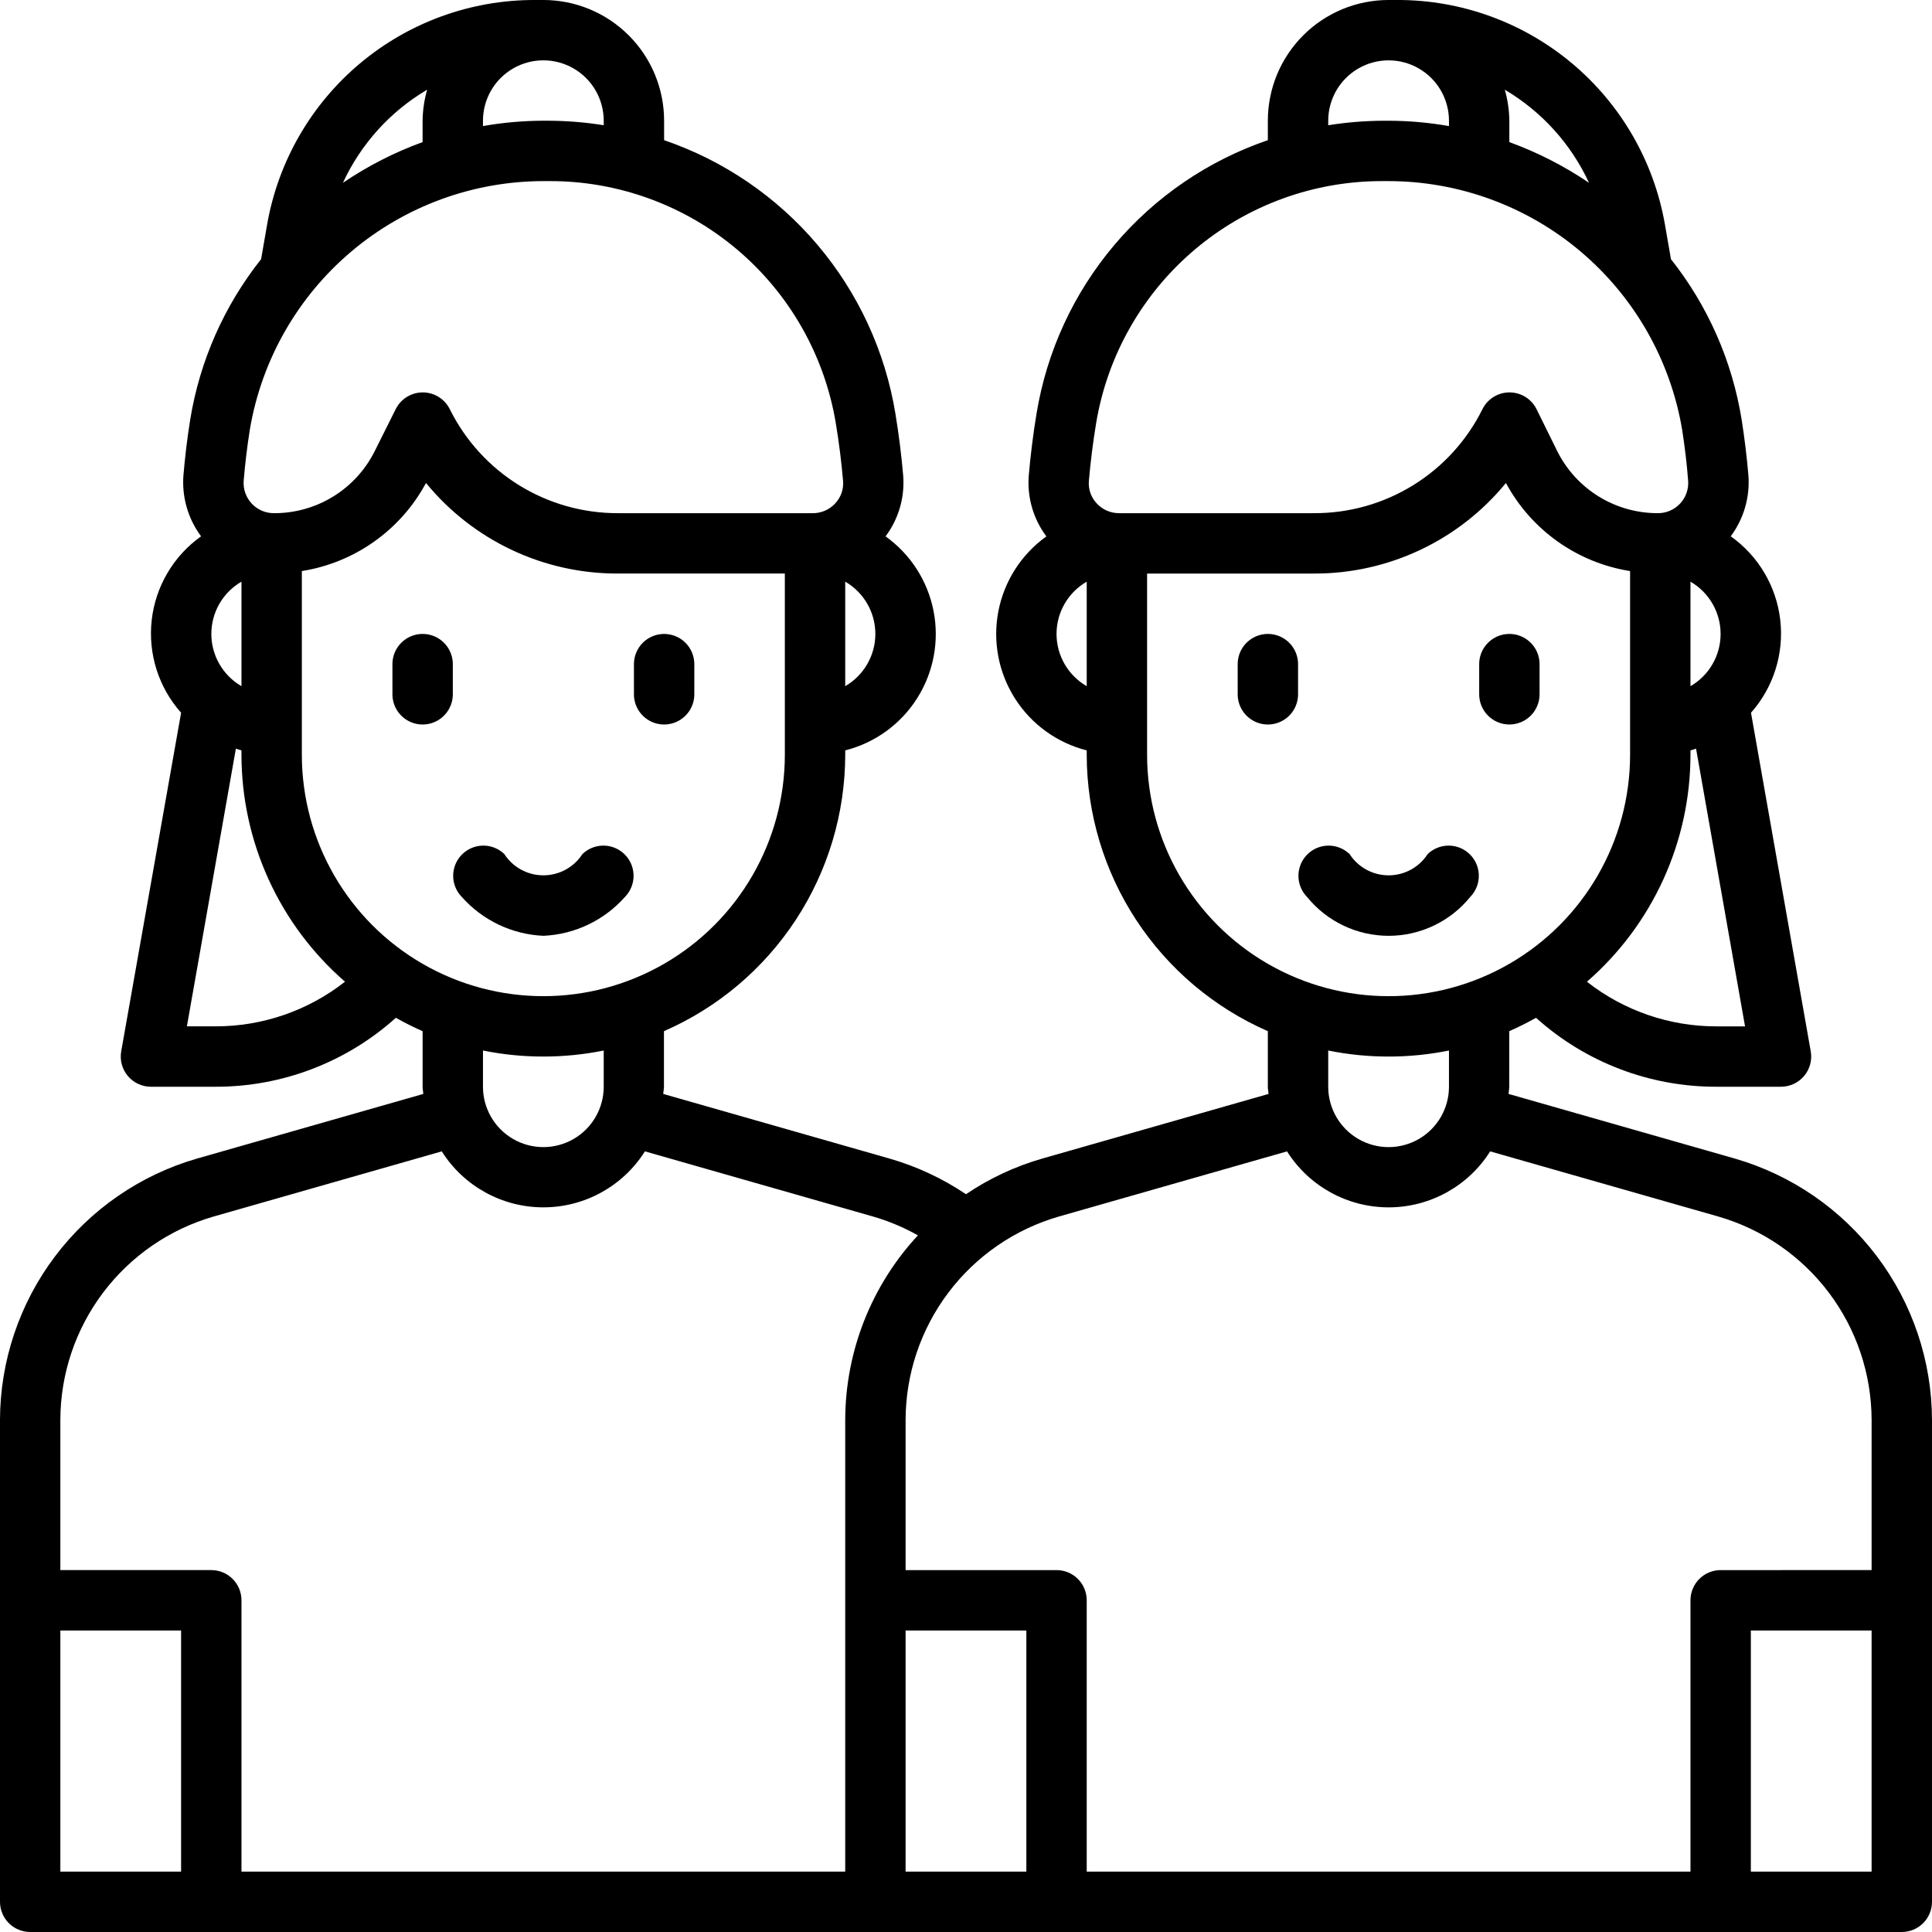<?xml version="1.0" encoding="UTF-8"?>
<svg width="1200pt" height="1200pt" version="1.1" viewBox="0 0 1200 1200" xmlns="http://www.w3.org/2000/svg">
 <path d="m1077.6 719.62-140.62-40.164c0.094-1.5 0.449-2.926 0.449-4.461l0.004-34.52c5.672-2.484 11.219-5.258 16.609-8.305 30.781 27.672 70.738 42.93 112.12 42.824h40.07c5.543-0.004 10.797-2.457 14.355-6.707 3.559-4.246 5.059-9.848 4.094-15.305l-37.105-210.28c13.969-15.75 20.574-36.695 18.176-57.605-2.402-20.914-13.586-39.816-30.758-51.988 8.105-10.891 12.004-24.34 10.969-37.875-0.957-11.25-2.324-22.688-4.164-34.387h0.004c-5.856-36.5-20.98-70.887-43.934-99.863l-3.75-21.543c-6.832-39.109-27.258-74.543-57.672-100.06-30.418-25.512-68.867-39.461-108.57-39.387h-5.398c-19.891 0-38.969 7.902-53.031 21.969-14.066 14.062-21.969 33.141-21.969 53.031v12.074c-37.066 12.66-70.004 35.141-95.301 65.043-25.301 29.902-42.016 66.105-48.363 104.76-2.117 12.824-3.75 25.875-4.856 38.793-0.996 13.414 2.898 26.738 10.969 37.5-15.492 11.09-26.156 27.684-29.797 46.387-3.644 18.699 0.012 38.086 10.211 54.176 10.199 16.094 26.172 27.672 44.637 32.355v2.664c0.047 36.457 10.711 72.113 30.688 102.61 19.98 30.5 48.406 54.516 81.812 69.121v34.52c0 1.539 0.355 2.961 0.449 4.461l-140.62 40.164c-16.84 4.844-32.809 12.312-47.324 22.125-14.555-9.801-30.555-17.27-47.418-22.125l-140.62-40.164c0.094-1.5 0.449-2.926 0.449-4.461v-34.52c33.422-14.59 61.871-38.602 81.867-69.102 19.996-30.496 30.672-66.16 30.727-102.63v-2.664c18.473-4.684 34.453-16.258 44.656-32.355 10.203-16.094 13.855-35.484 10.211-54.191-3.648-18.703-14.316-35.305-29.816-46.391 8.066-10.762 11.961-24.082 10.969-37.5-1.105-12.883-2.738-25.93-4.856-38.758v0.004c-6.344-38.656-23.059-74.863-48.355-104.77-25.301-29.906-58.238-52.387-95.309-65.051v-12.074c0-19.891-7.902-38.969-21.969-53.031-14.062-14.066-33.141-21.969-53.031-21.969h-5.398c-39.684-0.059-78.113 13.898-108.52 39.406-30.398 25.508-50.812 60.93-57.648 100.02l-3.75 21.562c-22.992 28.961-38.164 63.34-44.062 99.844-1.875 11.719-3.227 23.23-4.18 34.426-1.031 13.527 2.863 26.973 10.969 37.855-17.148 12.199-28.301 31.113-30.668 52.027-2.367 20.91 4.269 41.84 18.254 57.566l-37.199 210.28c-0.965 5.457 0.535 11.059 4.094 15.305 3.559 4.25 8.812 6.703 14.355 6.707h40.07c41.367 0.094 81.301-15.168 112.07-42.824 5.394 3.047 10.938 5.82 16.613 8.305v34.52c0 1.539 0.355 2.961 0.449 4.461l-140.62 40.164c-35.188 10.191-66.125 31.512-88.176 60.766-22.055 29.254-34.035 64.863-34.148 101.5v299.36c0 4.973 1.977 9.742 5.492 13.258 3.516 3.516 8.285 5.492 13.258 5.492h1162.5c4.973 0 9.742-1.977 13.258-5.492 3.516-3.516 5.492-8.285 5.492-13.258v-299.36c-0.117-36.641-12.105-72.258-34.168-101.51-22.066-29.25-53.016-50.566-88.215-60.75zm-11.438-82.125c-29.18 0.051-57.535-9.715-80.492-27.73 20.18-17.543 36.363-39.207 47.457-63.531 11.094-24.328 16.84-50.75 16.855-77.488v-2.664c1.18-0.301 2.305-0.711 3.469-1.086l30.43 172.5zm-16.18-211.29v-64.914c11.582 6.703 18.715 19.074 18.715 32.457s-7.133 25.754-18.715 32.457zm-63.02-312.66c-15.387-10.438-32.008-18.926-49.48-25.277v-13.273c-0.086-6.523-1.035-13.004-2.832-19.273 22.906 13.512 41.152 33.684 52.312 57.824zm-161.98-38.551c0-13.398 7.148-25.777 18.75-32.477 11.602-6.699 25.898-6.699 37.5 0 11.602 6.699 18.75 19.078 18.75 32.477v3.32c-12.383-2.18-24.93-3.289-37.5-3.32h-3.281c-11.461 0.055-22.902 0.988-34.219 2.793zm-144.17 187.95c6.988-42.191 28.785-80.512 61.48-108.09 32.691-27.57 74.141-42.59 116.91-42.363h3.281c43.695 0.055 85.961 15.562 119.32 43.777 33.359 28.219 55.664 67.324 62.969 110.4 1.688 10.801 2.961 21.43 3.75 31.727 0.445 5.242-1.332 10.434-4.894 14.301-3.566 3.871-8.594 6.062-13.855 6.043-13.012 0.043-25.777-3.559-36.848-10.398-11.066-6.84-20-16.645-25.777-28.301l-12.789-25.934c-2.082-4.18-5.652-7.434-10.012-9.121-4.356-1.684-9.184-1.684-13.539 0-4.359 1.688-7.93 4.941-10.012 9.121-9.656 19.484-24.582 35.871-43.082 47.293-18.5 11.426-39.836 17.434-61.582 17.34h-121.01c-5.32 0.035-10.406-2.195-13.988-6.133-3.481-3.734-5.231-8.766-4.816-13.855 1.031-11.887 2.531-23.961 4.5-35.812zm-24.582 130.8c0.008-13.391 7.152-25.762 18.75-32.457v64.914c-11.598-6.695-18.742-19.066-18.75-32.457zm56.25 75v-112.5h103.65c46.188 0.152 89.98-20.512 119.23-56.25 15.762 29.27 44.285 49.504 77.117 54.711v114.04c0 53.59-28.59 103.11-75 129.9-46.41 26.797-103.59 26.797-150 0-46.41-26.793-75-76.312-75-129.9zm150 187.5c12.594 0.016 25.156-1.242 37.5-3.75v22.5c0 13.398-7.148 25.777-18.75 32.477-11.602 6.699-25.898 6.699-37.5 0-11.602-6.699-18.75-19.078-18.75-32.477v-22.5c12.344 2.508 24.906 3.766 37.5 3.75zm-204.82 99.375 141.73-40.48c13.672 21.648 37.488 34.773 63.094 34.773s49.422-13.125 63.094-34.773l141.73 40.48c27.387 7.922 51.465 24.508 68.625 47.273 17.16 22.766 26.477 50.48 26.551 78.988v93.336l-93.75 0.004c-4.973 0-9.742 1.973-13.258 5.488-3.516 3.519-5.492 8.289-5.492 13.262v168.52h-375v-168.52c0-4.973-1.977-9.742-5.492-13.262-3.516-3.516-8.285-5.488-13.258-5.488h-93.75v-93.34c0.074-28.508 9.391-56.223 26.551-78.988 17.16-22.766 41.238-39.352 68.625-47.273zm-170.18-286.88c0 53.59-28.59 103.11-75 129.9-46.41 26.797-103.59 26.797-150 0-46.41-26.793-75-76.312-75-129.9v-114.04c32.832-5.207 61.355-25.441 77.117-54.711 29.254 35.738 73.047 56.402 119.23 56.25h103.65zm-337.5-107.46v64.914c-11.582-6.703-18.715-19.074-18.715-32.457s7.133-25.754 18.715-32.457zm375 64.914v-64.914c11.582 6.703 18.715 19.074 18.715 32.457s-7.133 25.754-18.715 32.457zm-150-351.21v2.793c-11.316-1.805-22.758-2.738-34.219-2.793h-3.281c-12.57 0.031-25.117 1.141-37.5 3.32v-3.32c0-13.398 7.148-25.777 18.75-32.477 11.602-6.699 25.898-6.699 37.5 0 11.602 6.699 18.75 19.078 18.75 32.477zm-109.67-19.273c-1.797 6.269-2.746 12.75-2.832 19.273v13.273c-17.477 6.352-34.098 14.848-49.48 25.297 11.152-24.152 29.398-44.328 52.312-57.844zm-110.1 210.94c7.301-43.078 29.602-82.184 62.957-110.39 33.359-28.215 75.621-43.719 119.31-43.77h3.281c42.766-0.227 84.215 14.793 116.91 42.363 32.695 27.574 54.492 65.895 61.48 108.09 1.969 11.852 3.469 23.887 4.5 35.773v0.004c0.422 5.102-1.328 10.145-4.816 13.891-3.582 3.938-8.668 6.168-13.988 6.133h-121.01c-21.715 0.059-43.008-5.965-61.473-17.387-18.465-11.426-33.363-27.789-43.004-47.246-2.082-4.18-5.652-7.434-10.012-9.121-4.356-1.684-9.184-1.684-13.539 0-4.359 1.688-7.93 4.941-10.012 9.121l-12.957 25.93v0.004c-5.785 11.672-14.734 21.484-25.82 28.324-11.086 6.844-23.871 10.438-36.898 10.375-5.258 0.02-10.281-2.172-13.848-6.035-3.566-3.867-5.344-9.051-4.902-14.289 0.863-10.312 2.121-20.926 3.844-31.762zm-21.41 370.84h-17.719l30.43-172.5c1.164 0.375 2.289 0.789 3.469 1.086v2.664c0.016 26.738 5.762 53.16 16.855 77.488 11.094 24.324 27.277 45.988 47.457 63.531-22.957 18.016-51.312 27.781-80.492 27.73zm203.68 18.75c12.594 0.016 25.156-1.242 37.5-3.75v22.5c0 13.398-7.148 25.777-18.75 32.477-11.602 6.699-25.898 6.699-37.5 0-11.602-6.699-18.75-19.078-18.75-32.477v-22.5c12.344 2.508 24.906 3.766 37.5 3.75zm-204.82 99.375 141.73-40.48c13.672 21.648 37.488 34.773 63.094 34.773s49.422-13.125 63.094-34.773l141.71 40.48c9.703 2.809 19.047 6.734 27.844 11.699-28.93 31.145-45.051 72.055-45.148 114.56v280.61h-375v-168.52c0-4.973-1.977-9.742-5.492-13.262-3.516-3.516-8.285-5.488-13.258-5.488h-93.75v-93.34c0.074-28.508 9.391-56.223 26.551-78.988 17.16-22.766 41.238-39.352 68.625-47.273zm-95.176 406.88v-149.77h75v149.77zm525 0v-149.77h75v149.77zm600 0h-75v-149.77h75z"/>
 <path d="m806.25 412.5c0-6.699-3.574-12.887-9.375-16.238-5.801-3.348-12.949-3.348-18.75 0-5.801 3.352-9.375 9.539-9.375 16.238v18.75c0 6.699 3.574 12.887 9.375 16.238 5.801 3.348 12.949 3.348 18.75 0 5.801-3.352 9.375-9.539 9.375-16.238z"/>
 <path d="m937.5 450c4.973 0 9.742-1.977 13.258-5.492 3.516-3.516 5.492-8.285 5.492-13.258v-18.75c0-6.699-3.574-12.887-9.375-16.238-5.801-3.348-12.949-3.348-18.75 0-5.801 3.352-9.375 9.539-9.375 16.238v18.75c0 4.973 1.977 9.742 5.492 13.258 3.516 3.516 8.285 5.492 13.258 5.492z"/>
 <path d="m913.26 557.01c4.598-4.766 6.344-11.598 4.594-17.984-1.75-6.387-6.738-11.375-13.125-13.125-6.387-1.75-13.219-0.004-17.984 4.594-5.32 8.227-14.445 13.191-24.242 13.191s-18.922-4.965-24.242-13.191c-4.766-4.598-11.598-6.344-17.984-4.594-6.387 1.75-11.375 6.738-13.125 13.125-1.75 6.387-0.004 13.219 4.594 17.984 12.391 15.332 31.047 24.242 50.758 24.242s38.367-8.91 50.758-24.242z"/>
 <path d="m412.5 393.75c-4.973 0-9.742 1.977-13.258 5.492-3.516 3.516-5.492 8.285-5.492 13.258v18.75c0 6.699 3.574 12.887 9.375 16.238 5.801 3.348 12.949 3.348 18.75 0 5.801-3.352 9.375-9.539 9.375-16.238v-18.75c0-4.973-1.977-9.742-5.492-13.258-3.516-3.516-8.285-5.492-13.258-5.492z"/>
 <path d="m281.25 412.5c0-6.699-3.574-12.887-9.375-16.238-5.801-3.348-12.949-3.348-18.75 0-5.801 3.352-9.375 9.539-9.375 16.238v18.75c0 6.699 3.574 12.887 9.375 16.238 5.801 3.348 12.949 3.348 18.75 0 5.801-3.352 9.375-9.539 9.375-16.238z"/>
 <path d="m361.74 530.49c-5.32 8.227-14.445 13.191-24.242 13.191s-18.922-4.965-24.242-13.191c-4.766-4.598-11.598-6.344-17.984-4.594-6.387 1.75-11.375 6.738-13.125 13.125-1.75 6.387-0.004 13.219 4.594 17.984 12.934 14.629 31.25 23.379 50.758 24.242 19.508-0.863 37.824-9.613 50.758-24.242 4.598-4.766 6.344-11.598 4.594-17.984-1.75-6.387-6.738-11.375-13.125-13.125-6.387-1.75-13.219-0.004-17.984 4.594z"/>
</svg>
